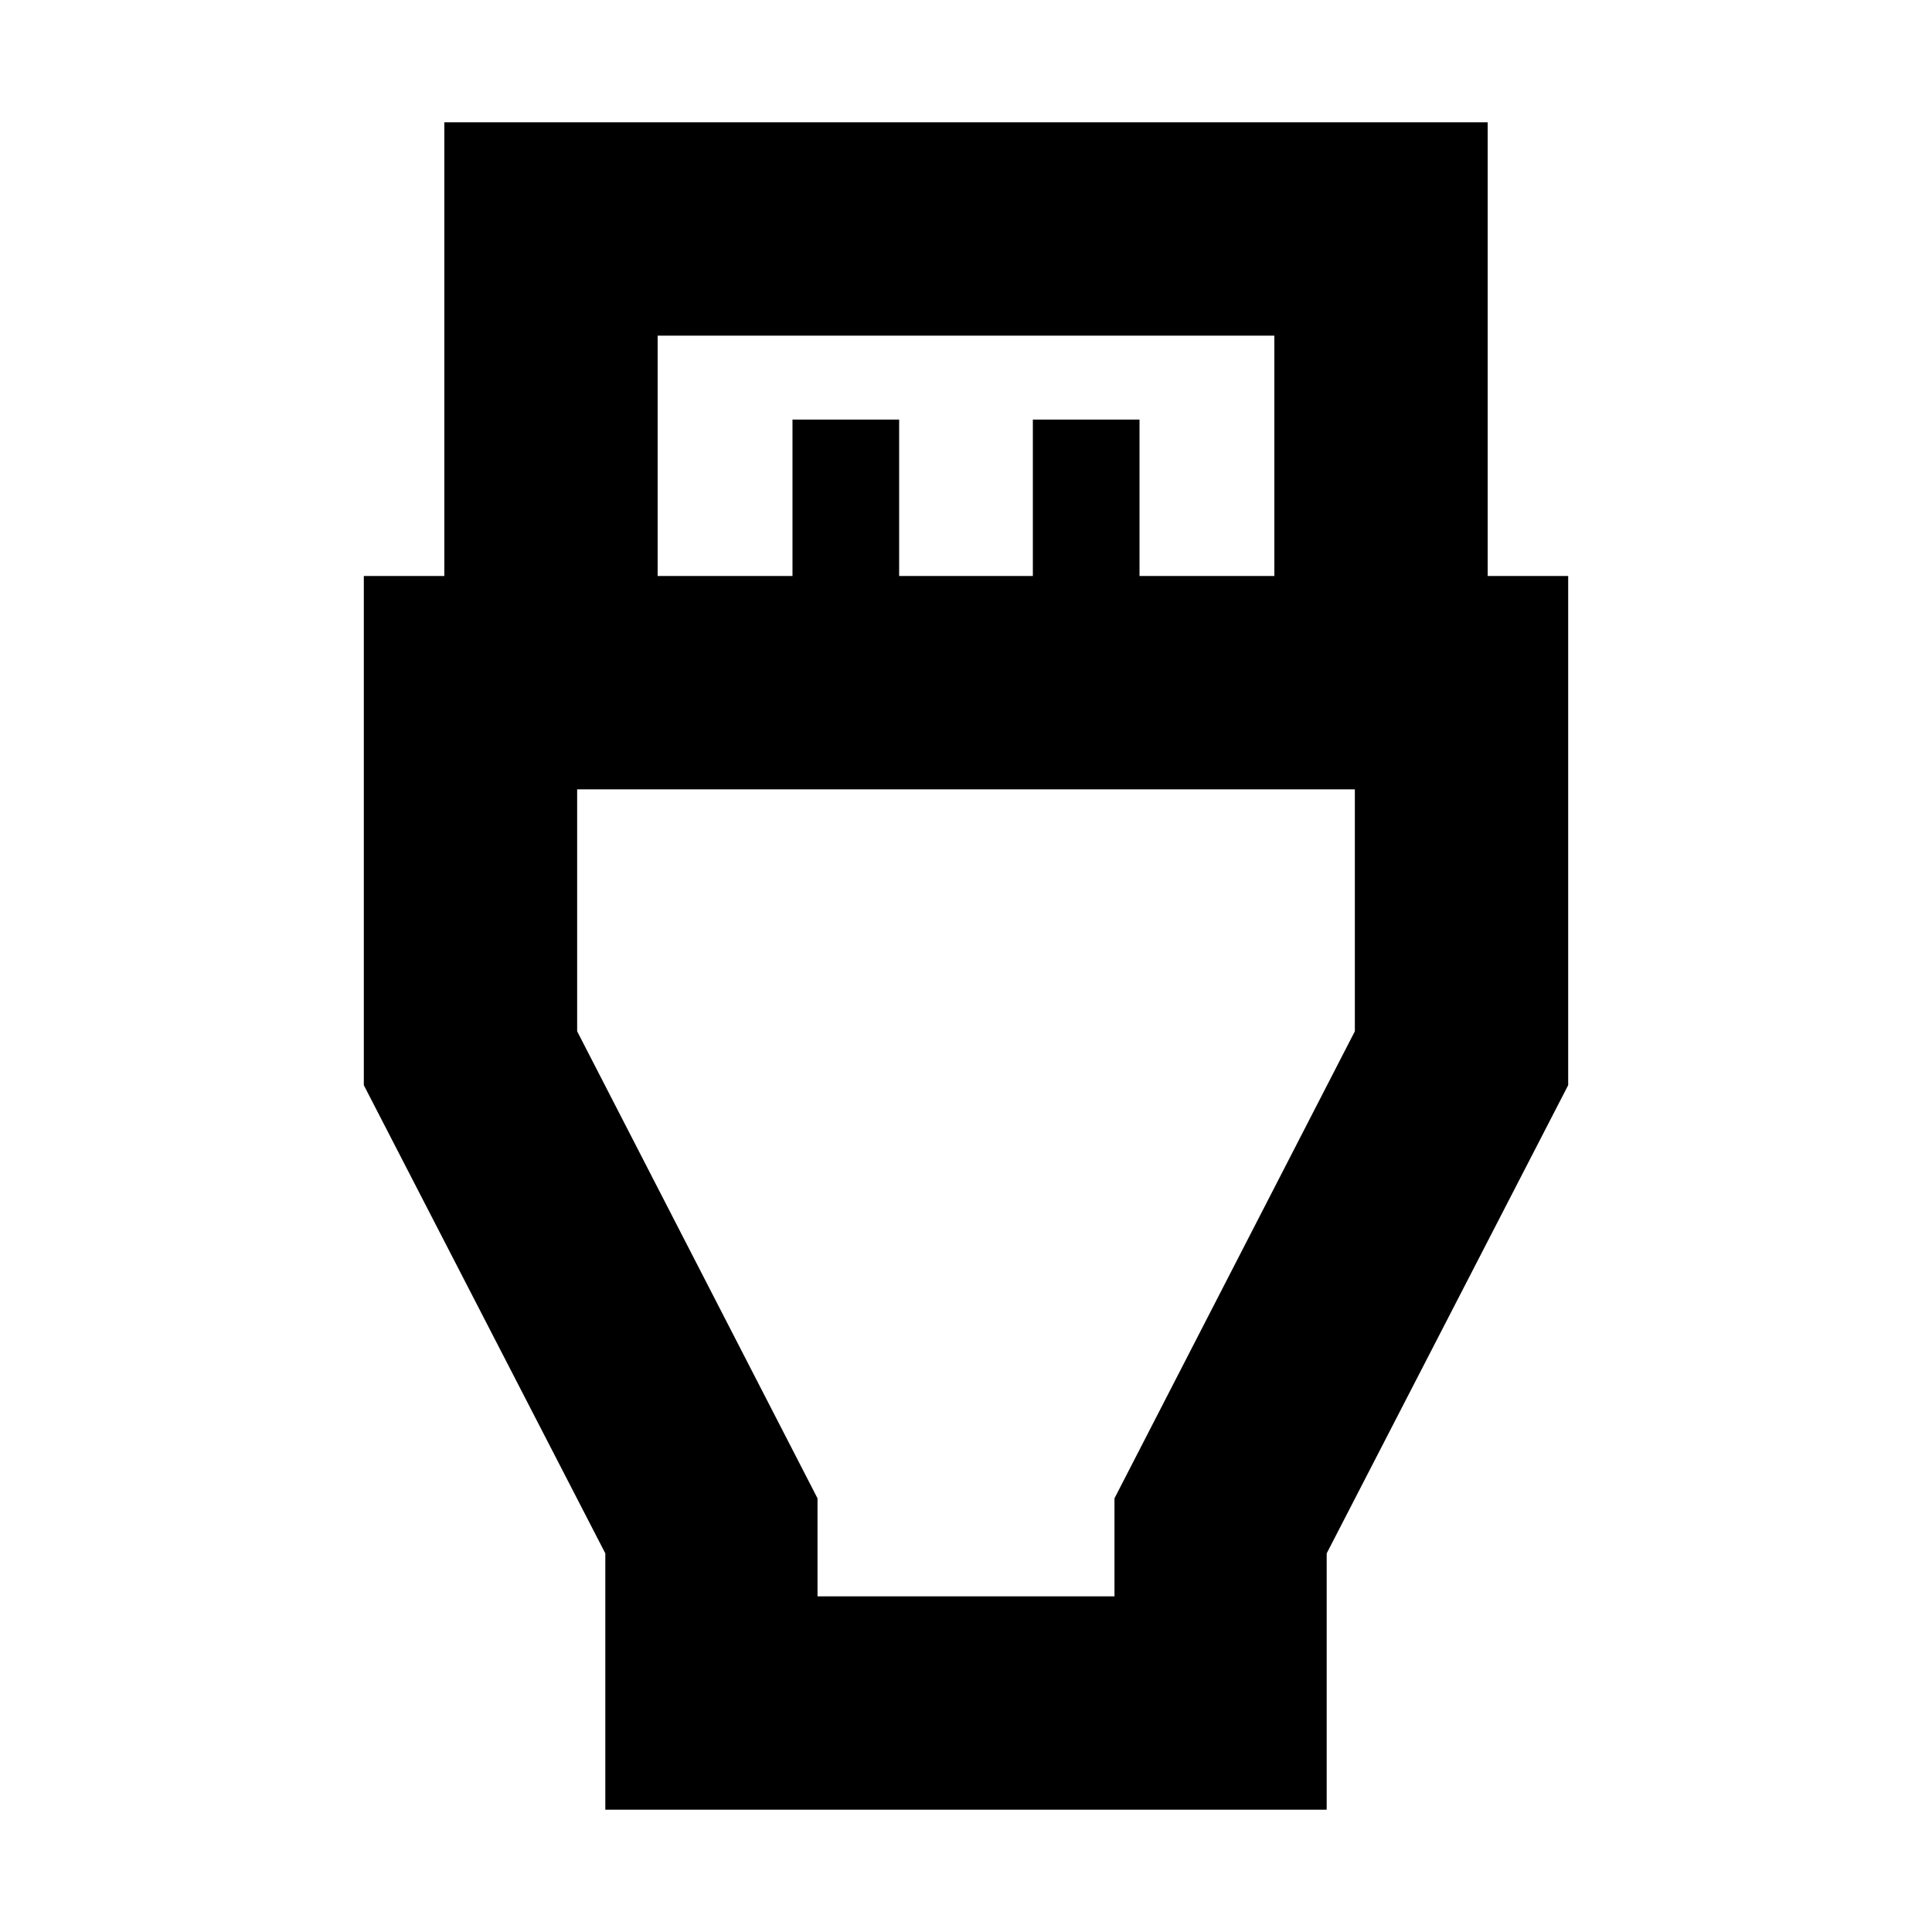 <svg xmlns="http://www.w3.org/2000/svg" height="24" viewBox="0 -960 960 960" width="24"><path d="M300.78-60.78v-127.35l-120-232.65v-253h40v-225.44h518.44v225.44h40v253l-120 232.65v127.35H300.78Zm26-613h67v-77.74h53v77.74h66.44v-77.74h53v77.74h67v-119.44H326.78v119.44Zm79.44 507h147.56v-48.7l119.44-232.08v-120.22H286.78v120.22l119.44 232.08v48.7ZM480-447.56Z"/></svg>